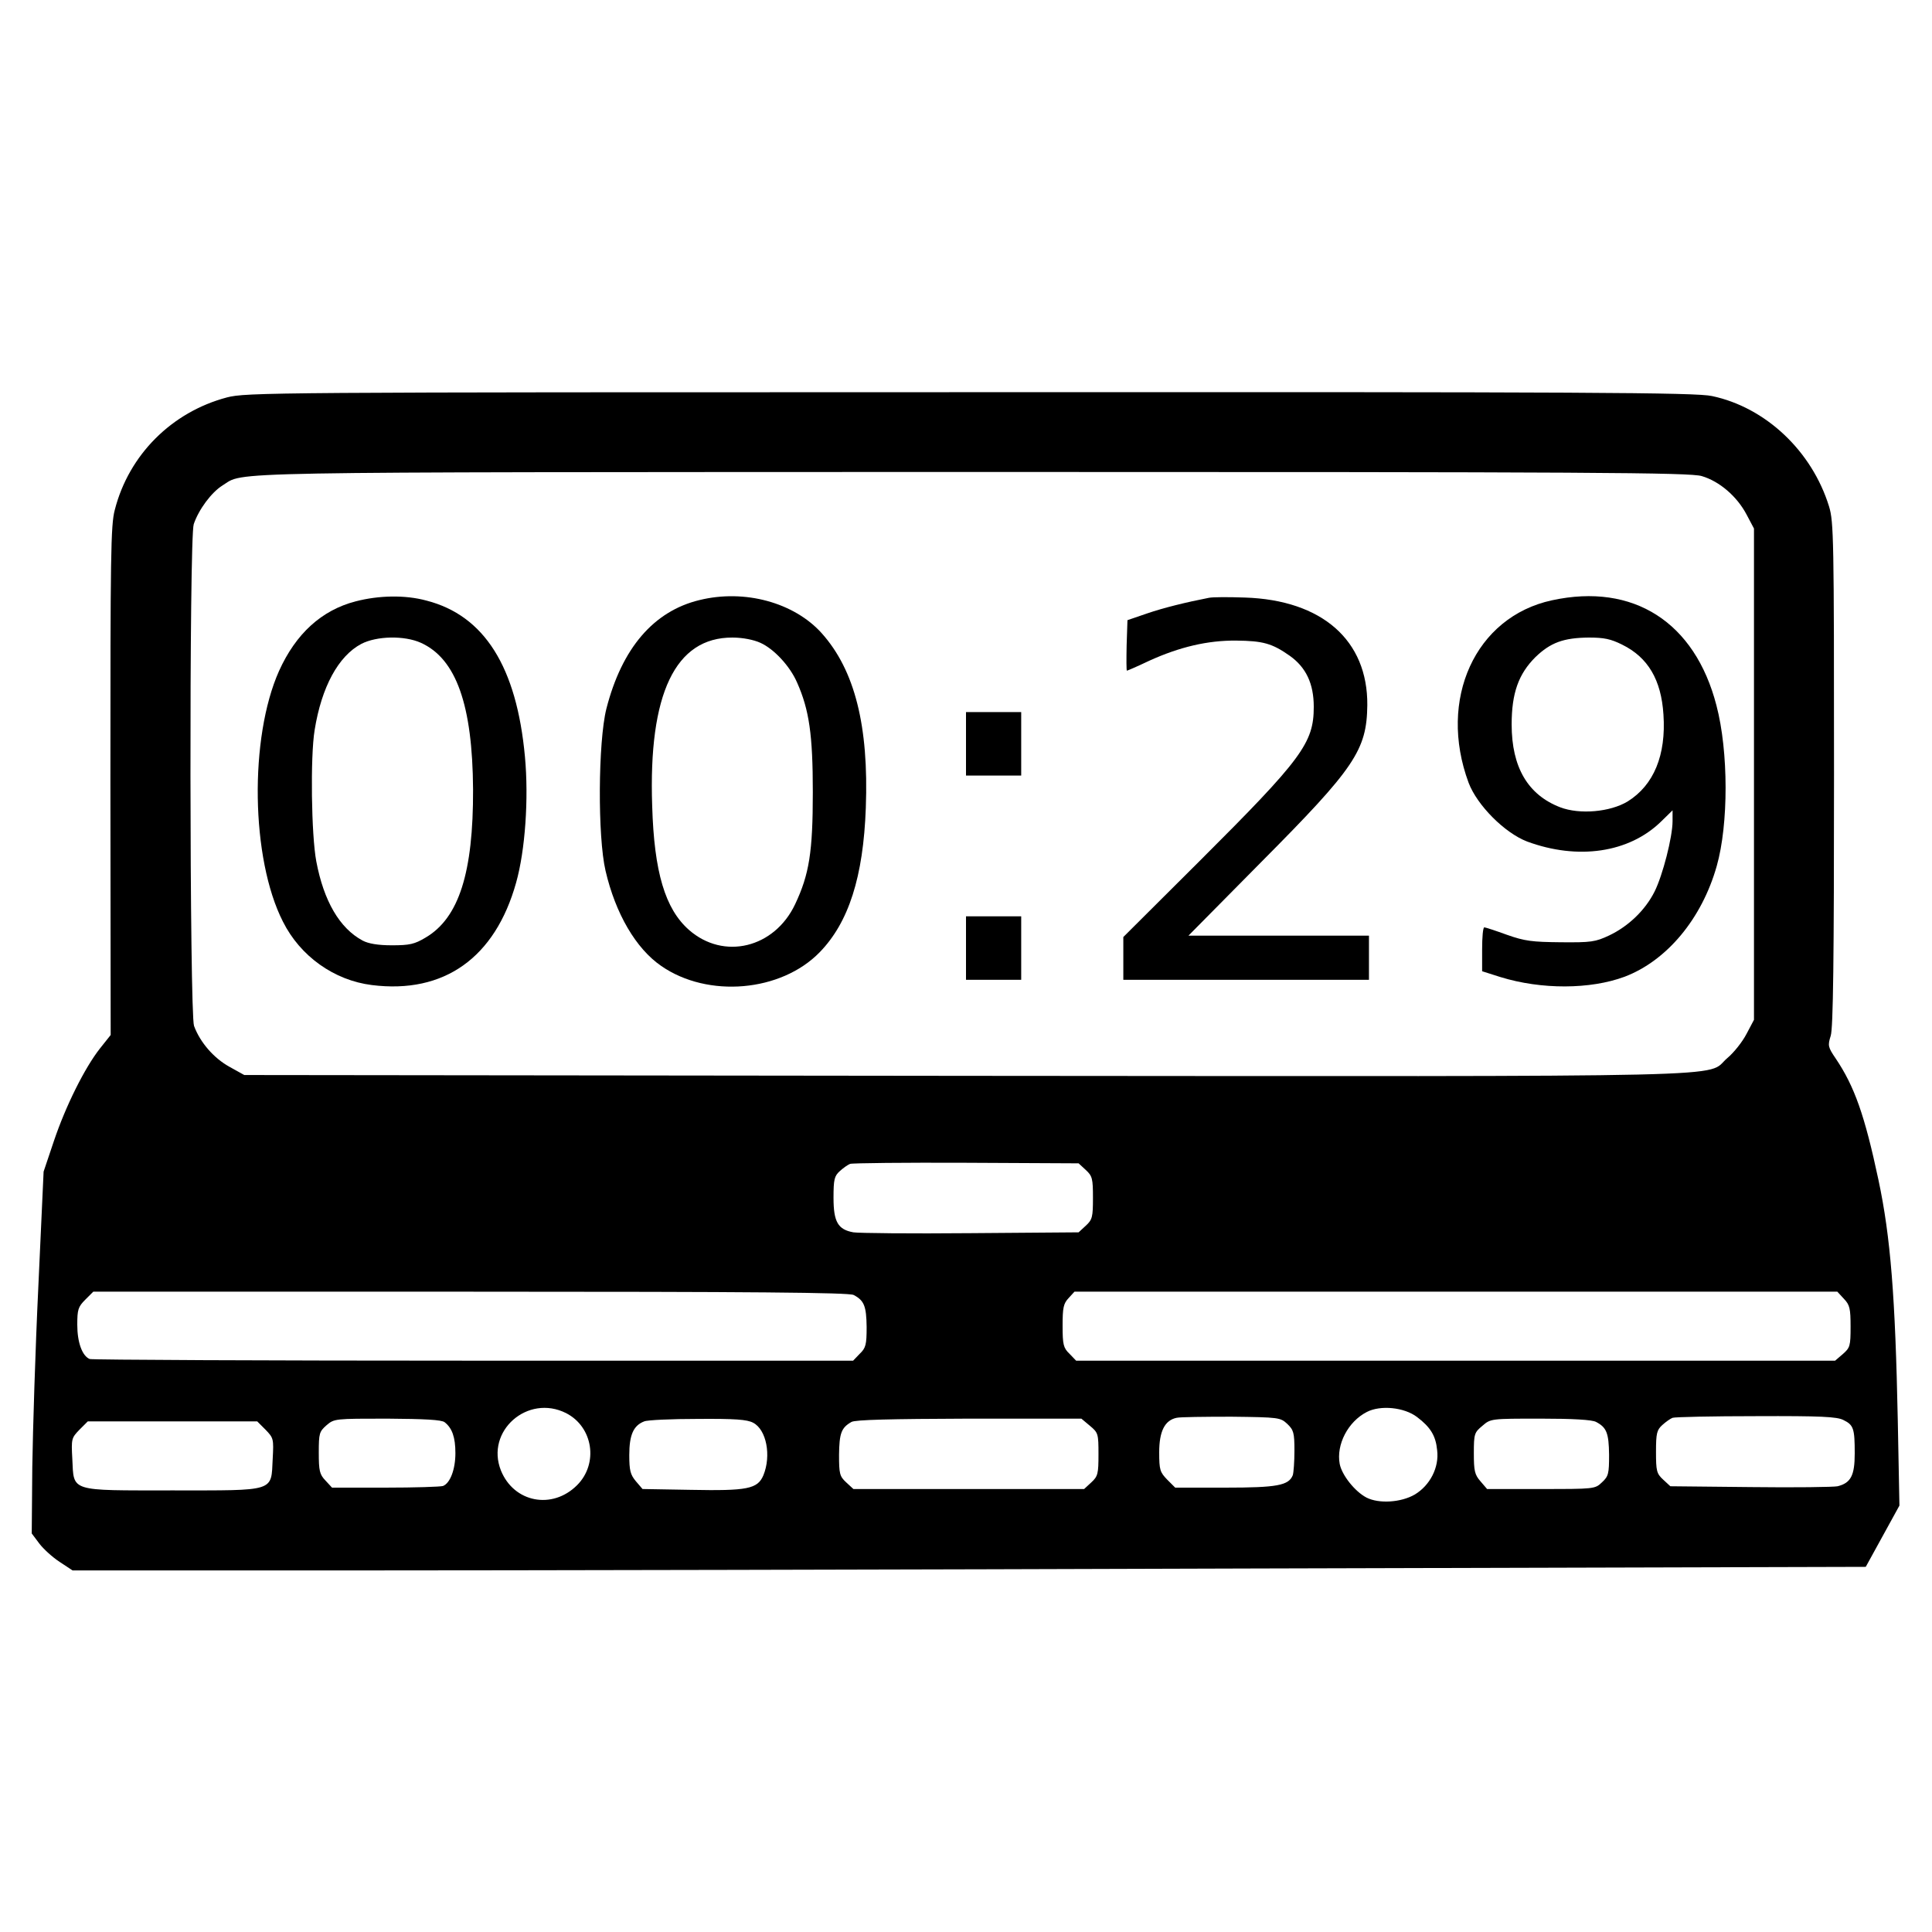 <?xml version="1.0" standalone="no"?>
<!DOCTYPE svg PUBLIC "-//W3C//DTD SVG 20010904//EN"
 "http://www.w3.org/TR/2001/REC-SVG-20010904/DTD/svg10.dtd">
<svg version="1.0" xmlns="http://www.w3.org/2000/svg"
 width="700pt" height="700pt" viewBox="0 0 700 700"
 preserveAspectRatio="xMidYMid meet">
<g transform="translate(0,700) scale(0.1,-0.1)"
fill="#000000" stroke="none">
<path d="M822 5560 c-200 -53 -355 -208 -406 -407 -15 -55 -16 -169 -16 -982
l1 -921 -39 -49 c-55 -70 -124 -208 -167 -336 l-37 -110 -19 -415 c-11 -228
-20 -523 -22 -656 l-2 -240 27 -36 c15 -20 48 -50 74 -67 l47 -31 1012 0 c556
0 2018 3 3248 7 l2237 6 61 111 61 111 -6 310 c-9 447 -26 663 -70 870 -50
235 -87 339 -155 440 -28 41 -29 47 -18 82 9 28 12 276 12 948 0 855 -1 914
-18 970 -62 201 -230 359 -424 400 -58 13 -452 15 -2688 14 -2547 0 -2622 -1
-2693 -19z m5344 -285 c64 -19 127 -73 162 -139 l27 -51 0 -890 0 -890 -27
-51 c-15 -29 -46 -68 -70 -88 -83 -71 138 -66 -2758 -64 l-2615 3 -54 30 c-56
31 -106 88 -128 148 -16 45 -18 1769 -1 1818 18 53 64 115 104 140 83 51 -70
48 2710 49 2266 0 2607 -2 2650 -15z m-2232 -2514 c24 -22 26 -32 26 -101 0
-69 -2 -79 -26 -101 l-26 -24 -391 -3 c-216 -2 -407 0 -425 3 -56 10 -72 38
-72 125 0 67 3 79 23 97 12 11 29 23 37 26 8 3 198 5 422 4 l406 -2 26 -24z
m-841 -453 c38 -20 46 -40 47 -116 0 -64 -3 -76 -25 -97 l-24 -25 -1375 0
c-756 0 -1382 3 -1391 6 -27 11 -45 60 -45 124 0 55 3 65 29 91 l29 29 1367 0
c1020 0 1372 -3 1388 -12z m3588 -14 c21 -22 24 -35 24 -101 0 -70 -2 -76 -28
-99 l-28 -24 -1375 0 -1375 0 -24 25 c-22 21 -25 33 -25 101 0 66 3 81 22 101
l21 23 1382 0 1382 0 24 -26z m-4630 -414 c98 -50 118 -183 40 -261 -90 -90
-229 -63 -276 53 -57 143 97 278 236 208z m3083 -14 c49 -37 68 -68 73 -120 8
-63 -26 -128 -81 -161 -50 -29 -130 -34 -175 -11 -42 22 -89 81 -97 122 -13
70 30 153 98 188 50 26 136 17 182 -18z m-470 -25 c23 -22 26 -32 26 -97 0
-40 -3 -80 -6 -89 -15 -37 -56 -45 -244 -45 l-182 0 -29 29 c-26 27 -29 35
-29 99 0 76 20 116 63 125 12 3 102 4 199 4 172 -2 177 -3 202 -26z m2015 14
c37 -18 41 -31 41 -121 0 -80 -14 -107 -62 -119 -13 -3 -154 -5 -315 -3 l-291
3 -26 24 c-24 22 -26 32 -26 101 0 67 3 79 23 97 12 11 29 23 37 26 8 3 145 6
303 6 234 1 293 -2 316 -14z m-5068 -8 c27 -21 39 -54 39 -112 0 -59 -19 -109
-45 -119 -9 -3 -103 -6 -209 -6 l-193 0 -24 26 c-21 22 -24 35 -24 101 0 70 2
76 28 99 28 24 31 24 220 24 135 -1 197 -4 208 -13z m1118 -2 c48 -25 66 -119
37 -190 -21 -50 -58 -57 -264 -53 l-174 3 -24 28 c-20 24 -24 39 -24 95 0 73
15 107 54 122 11 5 99 9 194 9 134 1 179 -2 201 -14z m1220 -11 c30 -25 31
-29 31 -103 0 -70 -2 -80 -26 -102 l-26 -24 -418 0 -418 0 -26 24 c-24 22 -26
32 -26 100 1 78 8 98 45 119 14 8 140 11 427 12 l406 0 31 -26z m1834 14 c38
-20 46 -40 47 -119 0 -68 -2 -78 -26 -100 -25 -24 -28 -24 -221 -24 l-195 0
-24 28 c-21 24 -24 38 -24 102 0 70 2 75 31 99 30 26 31 26 210 26 118 0 188
-4 202 -12z m-4821 -28 c29 -30 30 -33 26 -106 -6 -120 13 -114 -363 -114
-376 0 -357 -6 -363 114 -4 73 -3 76 26 106 l30 30 307 0 307 0 30 -30z"/>
<path d="M1288 4821 c-123 -32 -216 -117 -277 -252 -108 -242 -102 -680 14
-908 63 -126 186 -213 322 -230 262 -33 447 99 523 371 33 117 46 305 32 456
-30 326 -147 512 -357 566 -77 21 -173 19 -257 -3z m237 -150 c128 -58 187
-225 189 -531 1 -301 -51 -466 -172 -537 -40 -24 -58 -28 -122 -28 -51 0 -85
6 -106 17 -84 45 -141 144 -168 287 -18 95 -22 379 -6 476 25 156 86 268 169
312 56 29 156 31 216 4z"/>
<path d="M2535 4826 c-167 -40 -282 -175 -338 -394 -30 -120 -32 -463 -3 -587
36 -155 110 -282 202 -345 169 -117 434 -94 574 50 105 108 158 273 167 523
11 297 -40 499 -160 633 -100 111 -279 160 -442 120z m220 -155 c49 -22 107
-84 133 -144 44 -99 57 -190 57 -397 0 -217 -13 -298 -64 -406 -75 -159 -259
-204 -385 -93 -86 76 -126 209 -133 449 -14 407 84 611 291 610 37 0 77 -8
101 -19z"/>
<path d="M4380 4834 c-82 -16 -164 -36 -225 -57 l-70 -24 -3 -91 c-1 -51 -1
-92 1 -92 2 0 39 16 81 36 110 50 212 74 315 73 97 -1 130 -10 194 -55 59 -42
87 -101 87 -185 0 -131 -42 -188 -414 -559 l-276 -275 0 -77 0 -78 445 0 445
0 0 80 0 80 -327 0 -327 0 265 268 c338 340 381 404 383 567 2 235 -164 381
-444 390 -58 2 -116 2 -130 -1z"/>
<path d="M5623 4825 c-278 -60 -414 -359 -302 -661 31 -82 131 -182 212 -213
184 -68 369 -41 485 72 l42 41 0 -39 c0 -58 -36 -197 -65 -255 -34 -68 -95
-126 -164 -159 -51 -24 -66 -26 -176 -25 -103 1 -130 4 -195 27 -41 15 -78 27
-82 27 -5 0 -8 -36 -8 -80 l0 -79 66 -21 c149 -46 326 -45 450 1 153 58 280
210 334 401 43 151 43 415 -1 582 -78 302 -301 445 -596 381z m255 -161 c93
-46 141 -127 149 -253 10 -147 -35 -256 -130 -315 -63 -38 -173 -48 -244 -21
-117 45 -176 145 -176 300 0 114 25 183 86 244 55 53 102 70 193 71 56 0 80
-5 122 -26z"/>
<path d="M3500 4305 l0 -115 100 0 100 0 0 115 0 115 -100 0 -100 0 0 -115z"/>
<path d="M3500 3565 l0 -115 100 0 100 0 0 115 0 115 -100 0 -100 0 0 -115z"/>
</g>
</svg>
